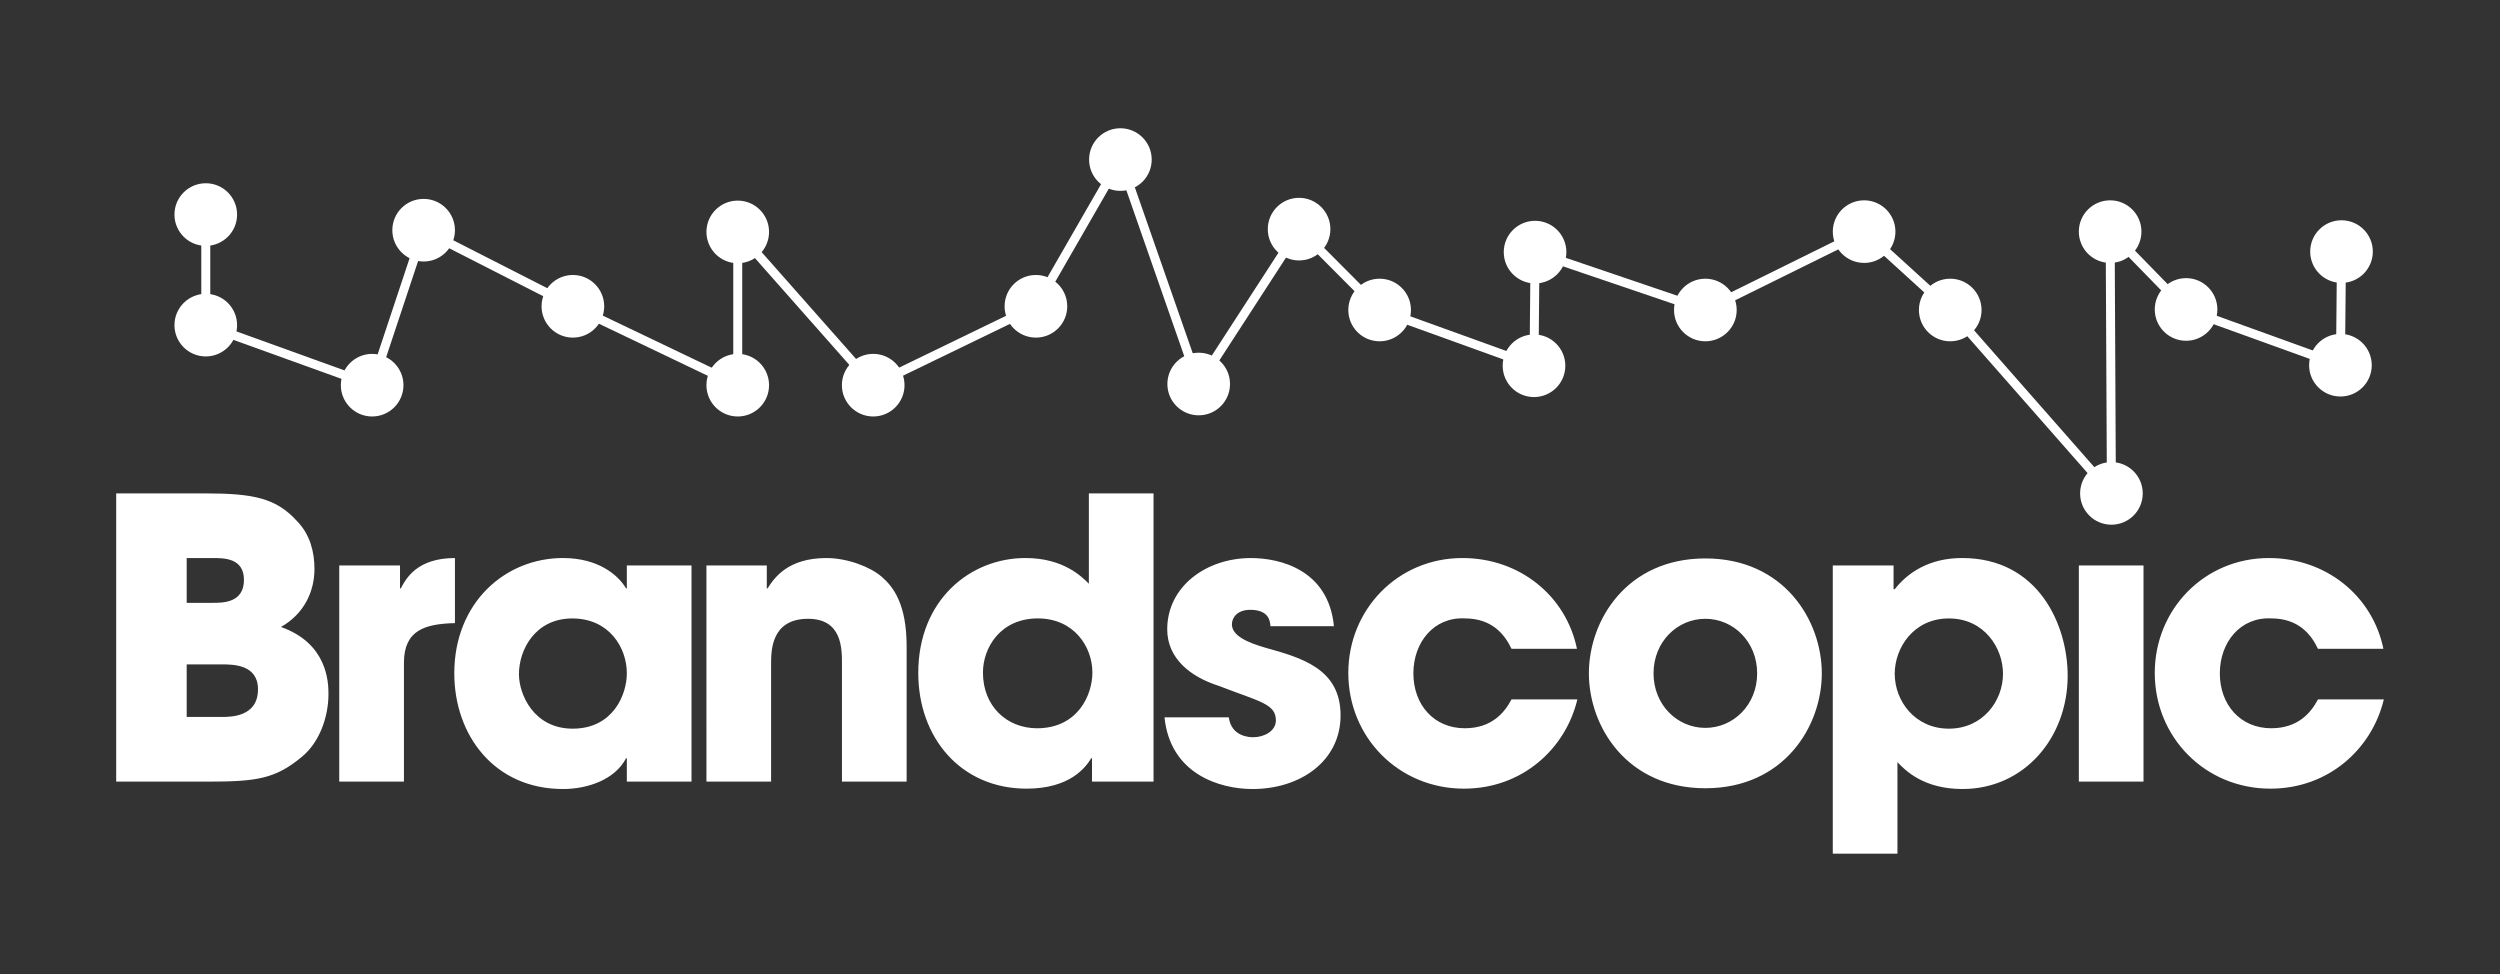 <?xml version="1.0" encoding="utf-8"?>
<!-- Generator: Adobe Illustrator 16.0.0, SVG Export Plug-In . SVG Version: 6.00 Build 0)  -->
<!DOCTYPE svg PUBLIC "-//W3C//DTD SVG 1.1//EN" "http://www.w3.org/Graphics/SVG/1.1/DTD/svg11.dtd">
<svg version="1.1" id="Layer_1" xmlns="http://www.w3.org/2000/svg" xmlns:xlink="http://www.w3.org/1999/xlink" x="0px" y="0px"
	 width="278.5px" height="108.5px" viewBox="0 71.5 278.5 108.5" enable-background="new 0 71.5 278.5 108.5" xml:space="preserve">
<rect x="0" y="71.5" width="278.5" height="108.5" fill="#333333" stroke="none"/>
<g>
	<polyline fill="none" stroke="#FFFFFF" stroke-miterlimit="10" points="22.924,95.4 22.924,107.721 41.456,114.406 47.192,97.144 
		63.82,105.622 82.185,114.406 82.185,97.332 97.277,114.406 115.403,105.622 124.812,89.276 133.537,114.278 144.718,97.028 
		153.689,106.034 170.888,112.244 171.005,99.586 189.975,106.034 207.665,97.3 217.254,106.034 235.213,126.465 235.07,97.3 
		243.529,105.976 260.725,112.188 260.844,99.524 	"/>
	<path fill="#FFFFFF" d="M12.944,126.465h9.893c5.423,0,7.942,0.521,10.283,3.123c1.433,1.474,1.911,3.428,1.911,5.295
		c0,2.474-1.127,4.989-3.732,6.463c5.163,1.826,5.292,6.121,5.292,7.465c0,2.558-0.999,5.383-2.951,6.986
		c-2.95,2.473-5.076,2.776-10.499,2.776H12.944V126.465z M20.797,138.657h2.907c1.13,0,3.473,0,3.473-2.559
		c0-2.432-2.214-2.432-3.473-2.432h-2.907V138.657z M20.797,151.37h3.861c1.043,0,4.082,0,4.082-3.08
		c0-2.777-2.779-2.777-4.082-2.777h-3.861V151.37z M37.793,134.491h6.769v2.559h0.088c0.607-1.17,1.866-3.384,6.031-3.384v7.249
		c-3.342,0.086-5.682,0.779-5.682,4.426v13.233h-7.206V134.491L37.793,134.491z M77.034,158.572H69.83v-2.602h-0.087
		c-1.215,2.343-4.208,3.426-7.027,3.426c-7.638,0-12.108-5.987-12.108-12.886c0-7.897,5.685-12.846,12.108-12.846
		c3.95,0,6.162,1.91,7.027,3.384h0.087v-2.559h7.204V158.572z M63.799,152.673c4.513,0,6.031-3.818,6.031-6.162
		c0-2.904-1.996-6.117-6.074-6.117c-4.123,0-5.946,3.473-5.946,6.205C57.811,148.854,59.459,152.673,63.799,152.673z
		 M78.697,134.491h6.723v2.559h0.087c0.739-1.17,2.257-3.384,6.552-3.384c2.299,0,4.861,0.955,6.162,2.084
		c1.301,1.128,2.777,3.038,2.777,7.767v15.056h-7.204v-13.144c0-1.696,0-4.995-3.773-4.995c-4.122,0-4.122,3.559-4.122,5.038v13.101
		h-7.202L78.697,134.491L78.697,134.491z M128.505,158.572h-6.855v-2.602h-0.089c-0.607,0.995-2.343,3.385-7.204,3.385
		c-7.291,0-12.062-5.642-12.062-12.888c0-8.159,5.815-12.803,11.932-12.803c4.251,0,6.291,2.085,7.072,2.863v-10.066h7.205v32.11
		H128.505L128.505,158.572z M115.531,152.629c4.513,0,6.162-3.688,6.162-6.204c0-2.909-2.082-6.034-6.073-6.034
		c-4.167,0-6.119,3.253-6.119,6.034C109.499,150.157,112.148,152.629,115.531,152.629z M141.531,141.259
		c-0.045-0.522-0.131-1.825-2.257-1.825c-1.521,0-2.041,0.957-2.041,1.609c0,1.298,1.781,2.038,3.691,2.601
		c4.076,1.134,8.416,2.349,8.416,7.551c0,5.079-4.47,8.202-9.808,8.202c-3.644,0-9.153-1.648-9.807-7.983h7.161
		c0.303,2.213,2.43,2.213,2.731,2.213c1.214,0,2.517-0.692,2.517-1.866c0-1.863-1.779-2.081-6.378-3.861
		c-3.123-0.996-5.727-3.036-5.727-6.292c0-4.774,4.341-7.941,9.328-7.941c3.168,0,8.632,1.259,9.243,7.595L141.531,141.259
		L141.531,141.259z M189.975,133.709c8.767,0,12.974,6.899,12.974,12.802c0,5.9-4.207,12.8-12.974,12.8
		c-8.765,0-12.973-6.899-12.973-12.8C177.001,140.608,181.209,133.709,189.975,133.709z M189.975,152.586
		c3.125,0,5.773-2.562,5.773-6.075c0-3.519-2.648-6.078-5.773-6.078c-3.124,0-5.771,2.559-5.771,6.078
		C184.203,150.023,186.851,152.586,189.975,152.586z M204.174,134.491h6.768v2.646h0.044h0.086c1.431-1.823,3.819-3.473,7.506-3.473
		c8.548,0,11.76,7.508,11.76,13.108c0,6.941-4.864,12.623-11.717,12.623c-4.339,0-6.377-2.077-7.246-2.99v10.195h-7.204v-32.11
		H204.174z M223.134,146.555c0-2.865-2.081-6.161-6.029-6.161c-3.951,0-6.033,3.296-6.033,6.161c0,3.042,2.256,6.118,6.033,6.118
		C220.877,152.673,223.134,149.592,223.134,146.555z M238.787,158.572h-7.203v-24.081h7.203V158.572z M175.717,149.418
		c-1.301,5.468-6.118,9.938-12.628,9.938c-7.29,0-12.887-5.729-12.887-12.887c0-7.074,5.509-12.804,12.712-12.804
		c6.379,0,11.545,4.213,12.759,10.111h-7.29c-0.781-1.647-2.21-3.386-5.205-3.386c-3.429-0.172-5.727,2.647-5.727,6.12
		c0,3.513,2.298,6.117,5.727,6.117c2.995,0,4.424-1.735,5.205-3.212h7.333V149.418z M265.557,149.418
		c-1.305,5.468-6.119,9.938-12.629,9.938c-7.289,0-12.887-5.729-12.887-12.887c0-7.074,5.51-12.804,12.713-12.804
		c6.377,0,11.543,4.213,12.758,10.111h-7.291c-0.779-1.647-2.211-3.386-5.205-3.386c-3.426-0.172-5.727,2.647-5.727,6.12
		c0,3.513,2.301,6.117,5.727,6.117c2.994,0,4.426-1.735,5.205-3.212h7.336V149.418z"/>
	<path fill="#FFFFFF" d="M26.412,95.404c0,1.926-1.563,3.485-3.488,3.485c-1.927,0-3.489-1.562-3.489-3.485
		c0-1.93,1.562-3.49,3.489-3.49C24.849,91.914,26.412,93.475,26.412,95.404z M22.924,104.232c-1.927,0-3.489,1.563-3.489,3.488
		c0,1.926,1.562,3.487,3.489,3.487c1.925,0,3.488-1.564,3.488-3.487C26.412,105.796,24.849,104.232,22.924,104.232z M41.456,110.922
		c-1.927,0-3.486,1.562-3.486,3.487c0,1.924,1.559,3.487,3.486,3.487c1.928,0,3.49-1.563,3.49-3.487
		C44.946,112.484,43.383,110.922,41.456,110.922z M47.192,93.657c-1.927,0-3.486,1.56-3.486,3.486c0,1.925,1.559,3.49,3.486,3.49
		c1.929,0,3.489-1.565,3.489-3.49C50.681,95.217,49.121,93.657,47.192,93.657z M63.82,102.133c-1.926,0-3.49,1.562-3.49,3.489
		c0,1.926,1.564,3.488,3.49,3.488c1.927,0,3.488-1.562,3.488-3.488C67.308,103.695,65.746,102.133,63.82,102.133z M82.184,110.921
		c-1.927,0-3.487,1.564-3.487,3.488s1.559,3.487,3.487,3.487c1.926,0,3.489-1.56,3.489-3.487
		C85.673,112.484,84.108,110.921,82.184,110.921z M82.184,93.848c-1.927,0-3.487,1.562-3.487,3.486c0,1.928,1.559,3.49,3.487,3.49
		c1.926,0,3.489-1.562,3.489-3.49C85.673,95.41,84.108,93.848,82.184,93.848z M97.277,110.921c-1.925,0-3.491,1.564-3.491,3.488
		s1.566,3.487,3.491,3.487c1.927,0,3.486-1.56,3.486-3.487C100.765,112.484,99.204,110.921,97.277,110.921z M115.401,102.133
		c-1.929,0-3.489,1.562-3.489,3.489c0,1.926,1.561,3.488,3.489,3.488s3.49-1.562,3.49-3.488
		C118.89,103.695,117.329,102.133,115.401,102.133z M124.81,85.787c-1.926,0-3.486,1.563-3.486,3.489
		c0,1.926,1.559,3.487,3.486,3.487c1.928,0,3.49-1.561,3.49-3.487C128.3,87.35,126.735,85.787,124.81,85.787z M144.718,93.538
		c-1.928,0-3.487,1.563-3.487,3.489c0,1.924,1.557,3.487,3.487,3.487c1.922,0,3.486-1.563,3.486-3.487
		C148.205,95.102,146.641,93.538,144.718,93.538z M133.537,110.791c-1.928,0-3.491,1.562-3.491,3.489
		c0,1.928,1.562,3.486,3.491,3.486c1.926,0,3.487-1.56,3.487-3.486S135.463,110.791,133.537,110.791z M189.975,102.547
		c-1.927,0-3.488,1.56-3.488,3.487c0,1.927,1.562,3.486,3.488,3.486s3.492-1.56,3.492-3.486
		C193.467,104.106,191.901,102.547,189.975,102.547z M217.254,102.547c-1.926,0-3.486,1.56-3.486,3.487
		c0,1.927,1.56,3.486,3.486,3.486c1.926,0,3.491-1.56,3.491-3.486C220.745,104.106,219.179,102.547,217.254,102.547z
		 M207.665,93.816c-1.929,0-3.491,1.561-3.491,3.487c0,1.926,1.562,3.486,3.491,3.486c1.925,0,3.486-1.562,3.486-3.486
		C211.147,95.377,209.588,93.816,207.665,93.816z M235.213,122.978c-1.926,0-3.488,1.563-3.488,3.487
		c0,1.927,1.562,3.487,3.488,3.487s3.488-1.561,3.488-3.487C238.701,124.537,237.139,122.978,235.213,122.978z M235.07,93.816
		c-1.926,0-3.488,1.561-3.488,3.484c0,1.93,1.562,3.49,3.488,3.49s3.486-1.562,3.486-3.49
		C238.557,95.377,236.996,93.816,235.07,93.816z M171.005,96.098c-1.927,0-3.487,1.562-3.487,3.488c0,1.926,1.561,3.488,3.487,3.488
		c1.926,0,3.488-1.562,3.488-3.488C174.494,97.659,172.933,96.098,171.005,96.098z M153.689,102.547
		c-1.927,0-3.487,1.562-3.487,3.487c0,1.924,1.56,3.486,3.487,3.486c1.928,0,3.491-1.562,3.491-3.486
		C157.18,104.109,155.617,102.547,153.689,102.547z M170.888,108.758c-1.928,0-3.489,1.56-3.489,3.487s1.562,3.488,3.489,3.488
		c1.925,0,3.489-1.561,3.489-3.488S172.812,108.758,170.888,108.758z M260.844,96.038c-1.928,0-3.488,1.561-3.488,3.489
		c0,1.925,1.561,3.487,3.488,3.487c1.926,0,3.488-1.562,3.488-3.487C264.332,97.599,262.77,96.038,260.844,96.038z M243.529,102.484
		c-1.926,0-3.488,1.564-3.488,3.491c0,1.925,1.562,3.487,3.488,3.487s3.486-1.562,3.486-3.487S245.455,102.484,243.529,102.484z
		 M260.725,108.698c-1.928,0-3.49,1.562-3.49,3.489c0,1.926,1.562,3.484,3.49,3.484s3.488-1.561,3.488-3.484
		C264.213,110.26,262.65,108.698,260.725,108.698z"/>
</g>
</svg>
